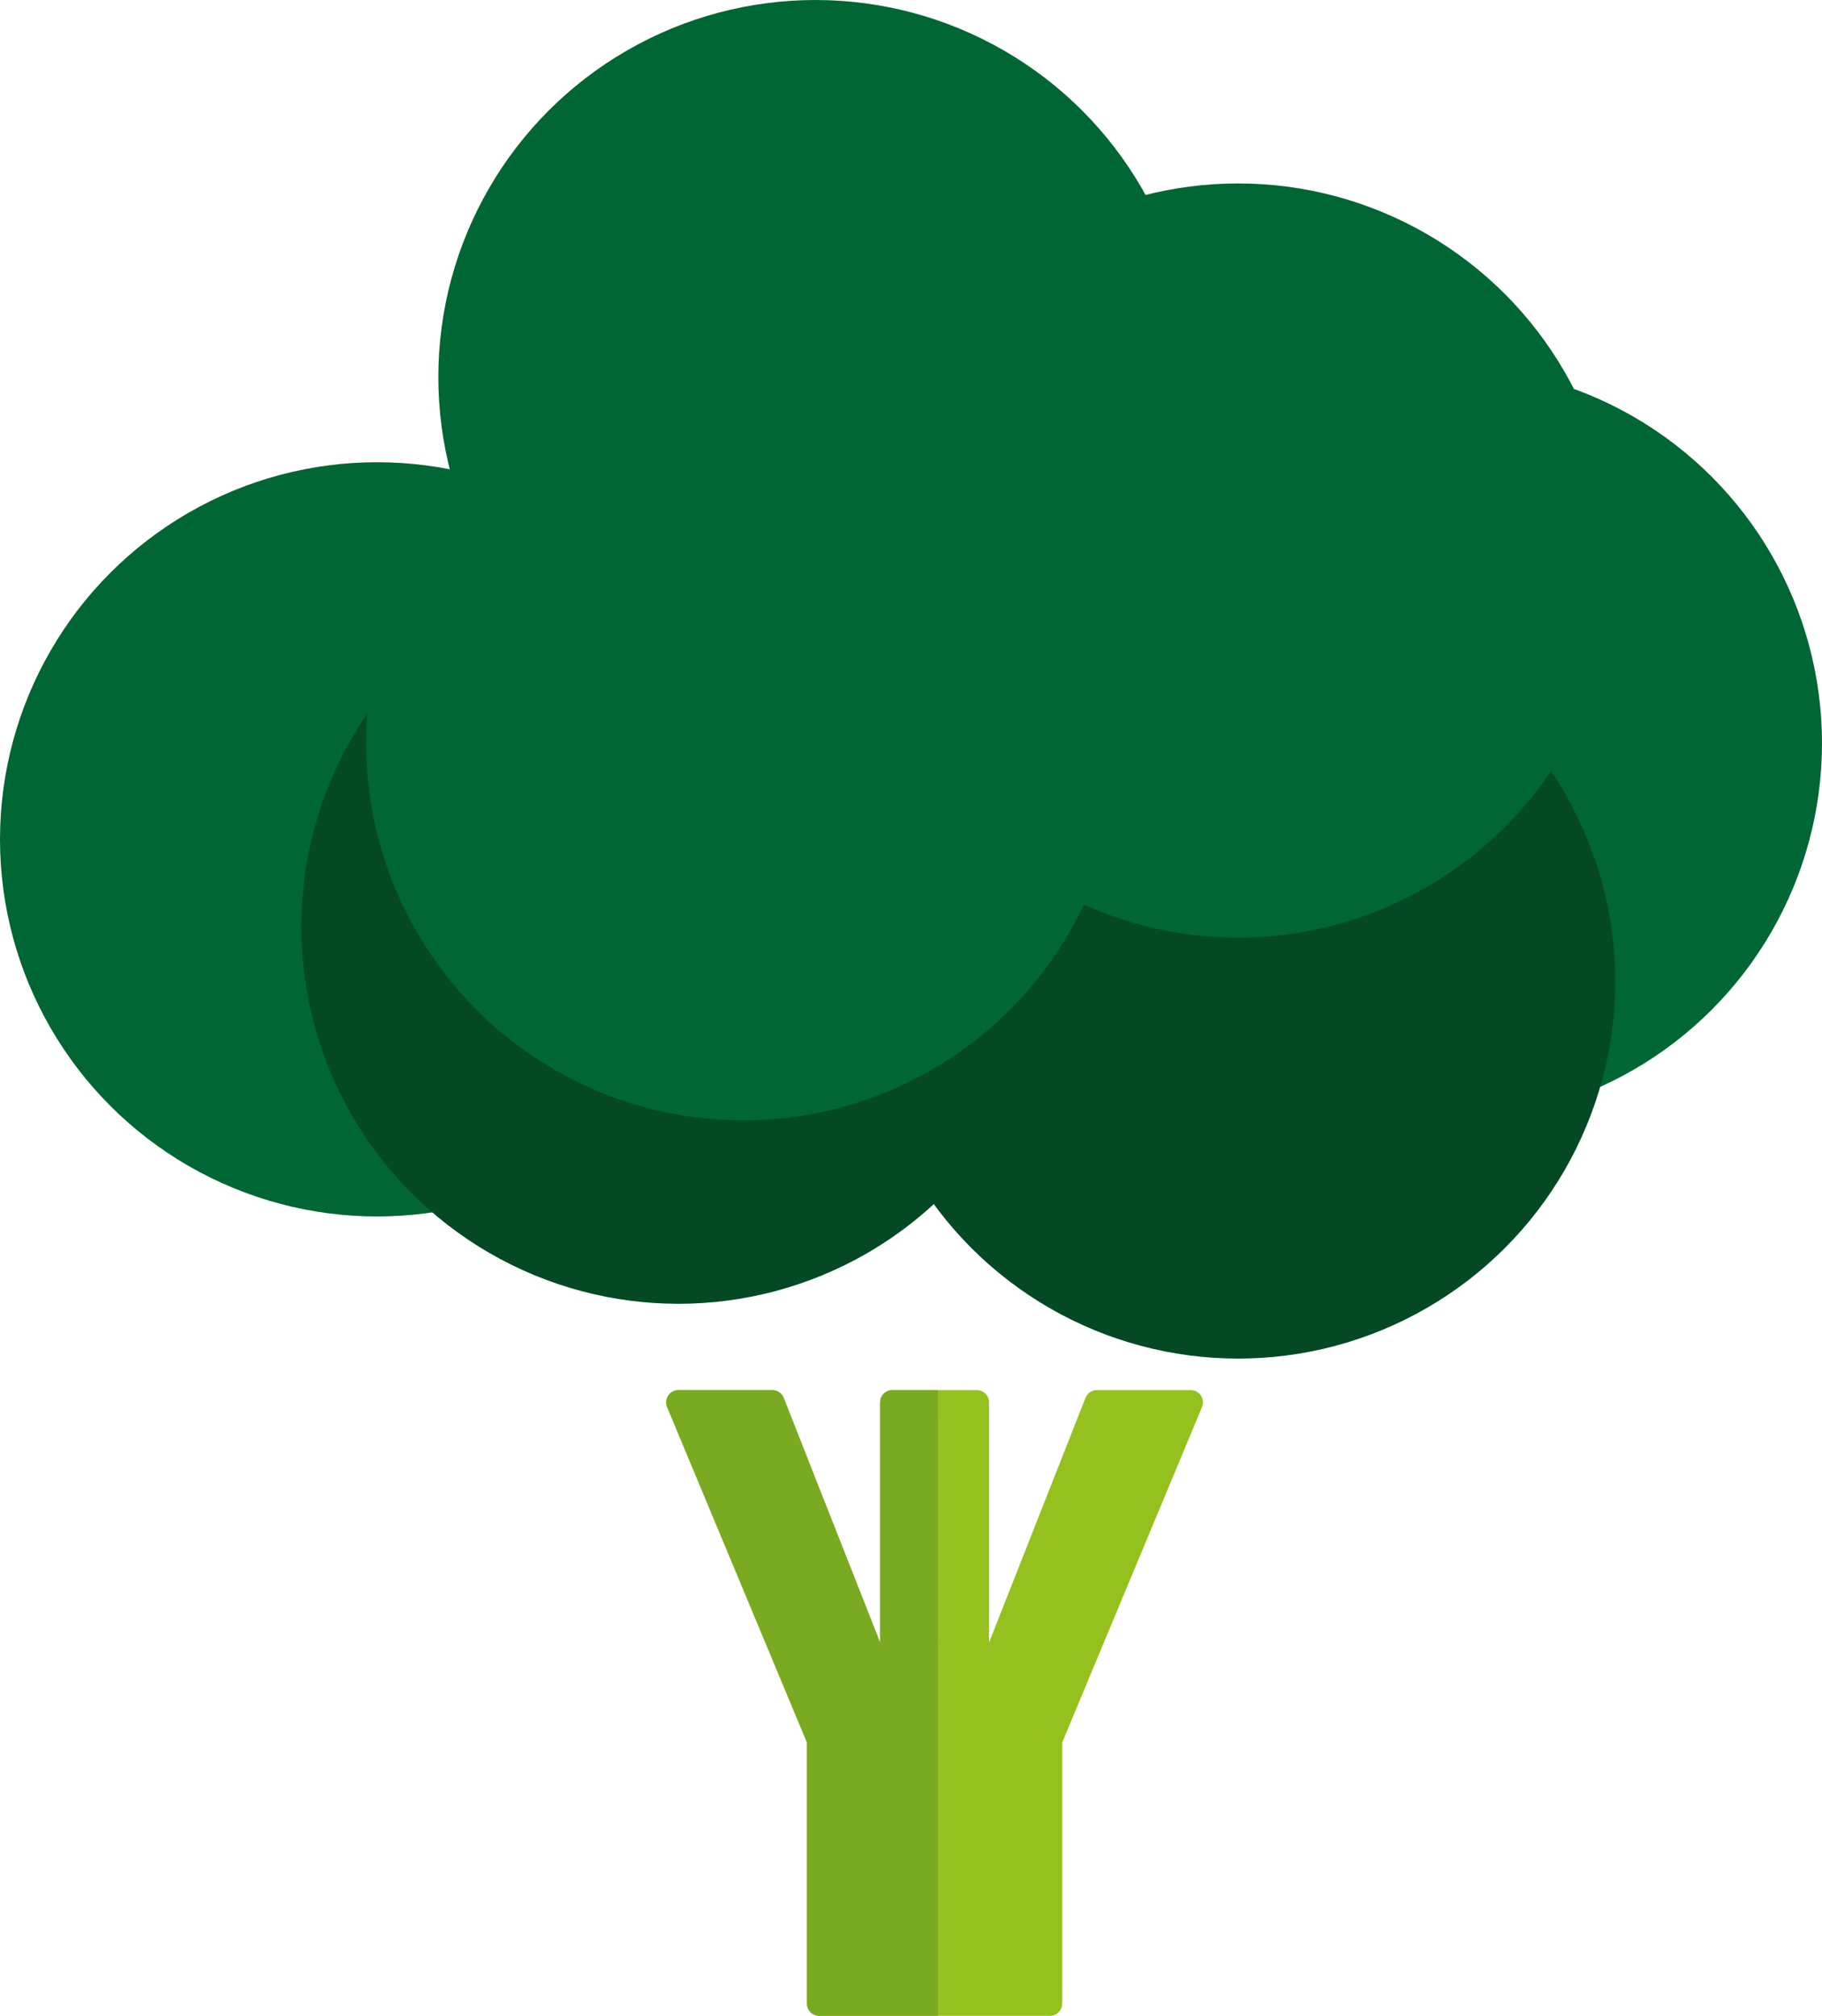 <?xml version="1.0" encoding="utf-8"?>
<!-- Generator: Adobe Illustrator 15.0.2, SVG Export Plug-In . SVG Version: 6.00 Build 0)  -->
<!DOCTYPE svg PUBLIC "-//W3C//DTD SVG 1.1//EN" "http://www.w3.org/Graphics/SVG/1.1/DTD/svg11.dtd">
<svg version="1.1" xmlns="http://www.w3.org/2000/svg" xmlns:xlink="http://www.w3.org/1999/xlink" x="0px" y="0px"
	 width="279.222px" height="308.901px" viewBox="0 0 279.222 308.901" enable-background="new 0 0 279.222 308.901"
	 xml:space="preserve">
<g id="Broccoli">
	<g>
		<g>
			
				<circle fill="#006633" stroke="#006633" stroke-width="3.367" stroke-linecap="round" stroke-linejoin="round" stroke-miterlimit="10" cx="124.964" cy="57.79" r="56.105"/>
		</g>
		<g>
			
				<path fill="#3AAA35" stroke="#3AAA35" stroke-width="3.367" stroke-linecap="round" stroke-linejoin="round" stroke-miterlimit="10" d="
				M221.433,98.956"/>
		</g>
		<g>
			
				<path fill="#3AAA35" stroke="#3AAA35" stroke-width="3.367" stroke-linecap="round" stroke-linejoin="round" stroke-miterlimit="10" d="
				M164.578,98.956"/>
		</g>
		<g>
			
				<circle fill="#006633" stroke="#006633" stroke-width="3.367" stroke-linecap="round" stroke-linejoin="round" stroke-miterlimit="10" cx="57.79" cy="128.621" r="56.106"/>
		</g>
		<g>
			
				<circle fill="#044924" stroke="#044924" stroke-width="3.367" stroke-linecap="round" stroke-linejoin="round" stroke-miterlimit="10" cx="103.971" cy="142.004" r="56.106"/>
		</g>
		<g>
			
				<circle fill="#006633" stroke="#006633" stroke-width="3.367" stroke-linecap="round" stroke-linejoin="round" stroke-miterlimit="10" cx="221.433" cy="113.895" r="56.105"/>
		</g>
		<g>
			
				<circle fill="#044924" stroke="#044924" stroke-width="3.367" stroke-linecap="round" stroke-linejoin="round" stroke-miterlimit="10" cx="189.744" cy="150.402" r="56.105"/>
		</g>
		<g>
			
				<polygon fill="#95C11F" stroke="#95C11F" stroke-width="3.751" stroke-linecap="round" stroke-linejoin="round" stroke-miterlimit="10" points="
				160.911,307.026 160.911,266.629 182.479,214.893 168.099,214.893 149.697,261.577 149.697,214.893 144.515,214.893 
				141.936,214.893 136.753,214.893 136.753,261.577 118.353,214.893 103.971,214.893 125.54,266.629 125.54,307.026 			"/>
		</g>
		<g>
			
				<circle fill="#006633" stroke="#006633" stroke-width="3.367" stroke-linecap="round" stroke-linejoin="round" stroke-miterlimit="10" cx="189.744" cy="85.899" r="56.106"/>
		</g>
		<g>
			
				<circle fill="#006633" stroke="#006633" stroke-width="3.367" stroke-linecap="round" stroke-linejoin="round" stroke-miterlimit="10" cx="113.895" cy="113.895" r="56.106"/>
		</g>
		<g>
			
				<path fill="#3AAA35" stroke="#3AAA35" stroke-width="3.367" stroke-linecap="round" stroke-linejoin="round" stroke-miterlimit="10" d="
				M210.433,98.956"/>
		</g>
		<g>
			
				<path fill="#3AAA35" stroke="#3AAA35" stroke-width="3.367" stroke-linecap="round" stroke-linejoin="round" stroke-miterlimit="10" d="
				M153.578,98.956"/>
		</g>
		<g>
			<g>
				<polygon fill="#79AA22" points="125.54,307.026 125.54,266.629 103.971,214.893 118.353,214.893 136.753,261.577 
					136.753,214.893 141.936,214.893 141.936,307.026 				"/>
			</g>
			<g>
				<path fill="#79AA22" d="M143.737,308.901H125.54c-1.036,0-1.875-0.839-1.875-1.875v-40.021l-21.425-51.39
					c-0.241-0.579-0.177-1.24,0.17-1.762s0.934-0.835,1.561-0.835h14.382c0.771,0,1.462,0.471,1.745,1.188l14.78,37.499v-36.812
					c0-1.036,0.84-1.875,1.875-1.875h6.984V308.901z M127.416,305.151h12.645v-88.383h-1.432v44.809c0,0.9-0.641,1.674-1.525,1.843
					c-0.888,0.16-1.764-0.317-2.095-1.155l-17.932-45.496h-10.292l20.487,49.14c0.095,0.229,0.145,0.474,0.145,0.722V305.151z"/>
			</g>
		</g>
	</g>
</g>
<g id="Larv">
</g>
</svg>
